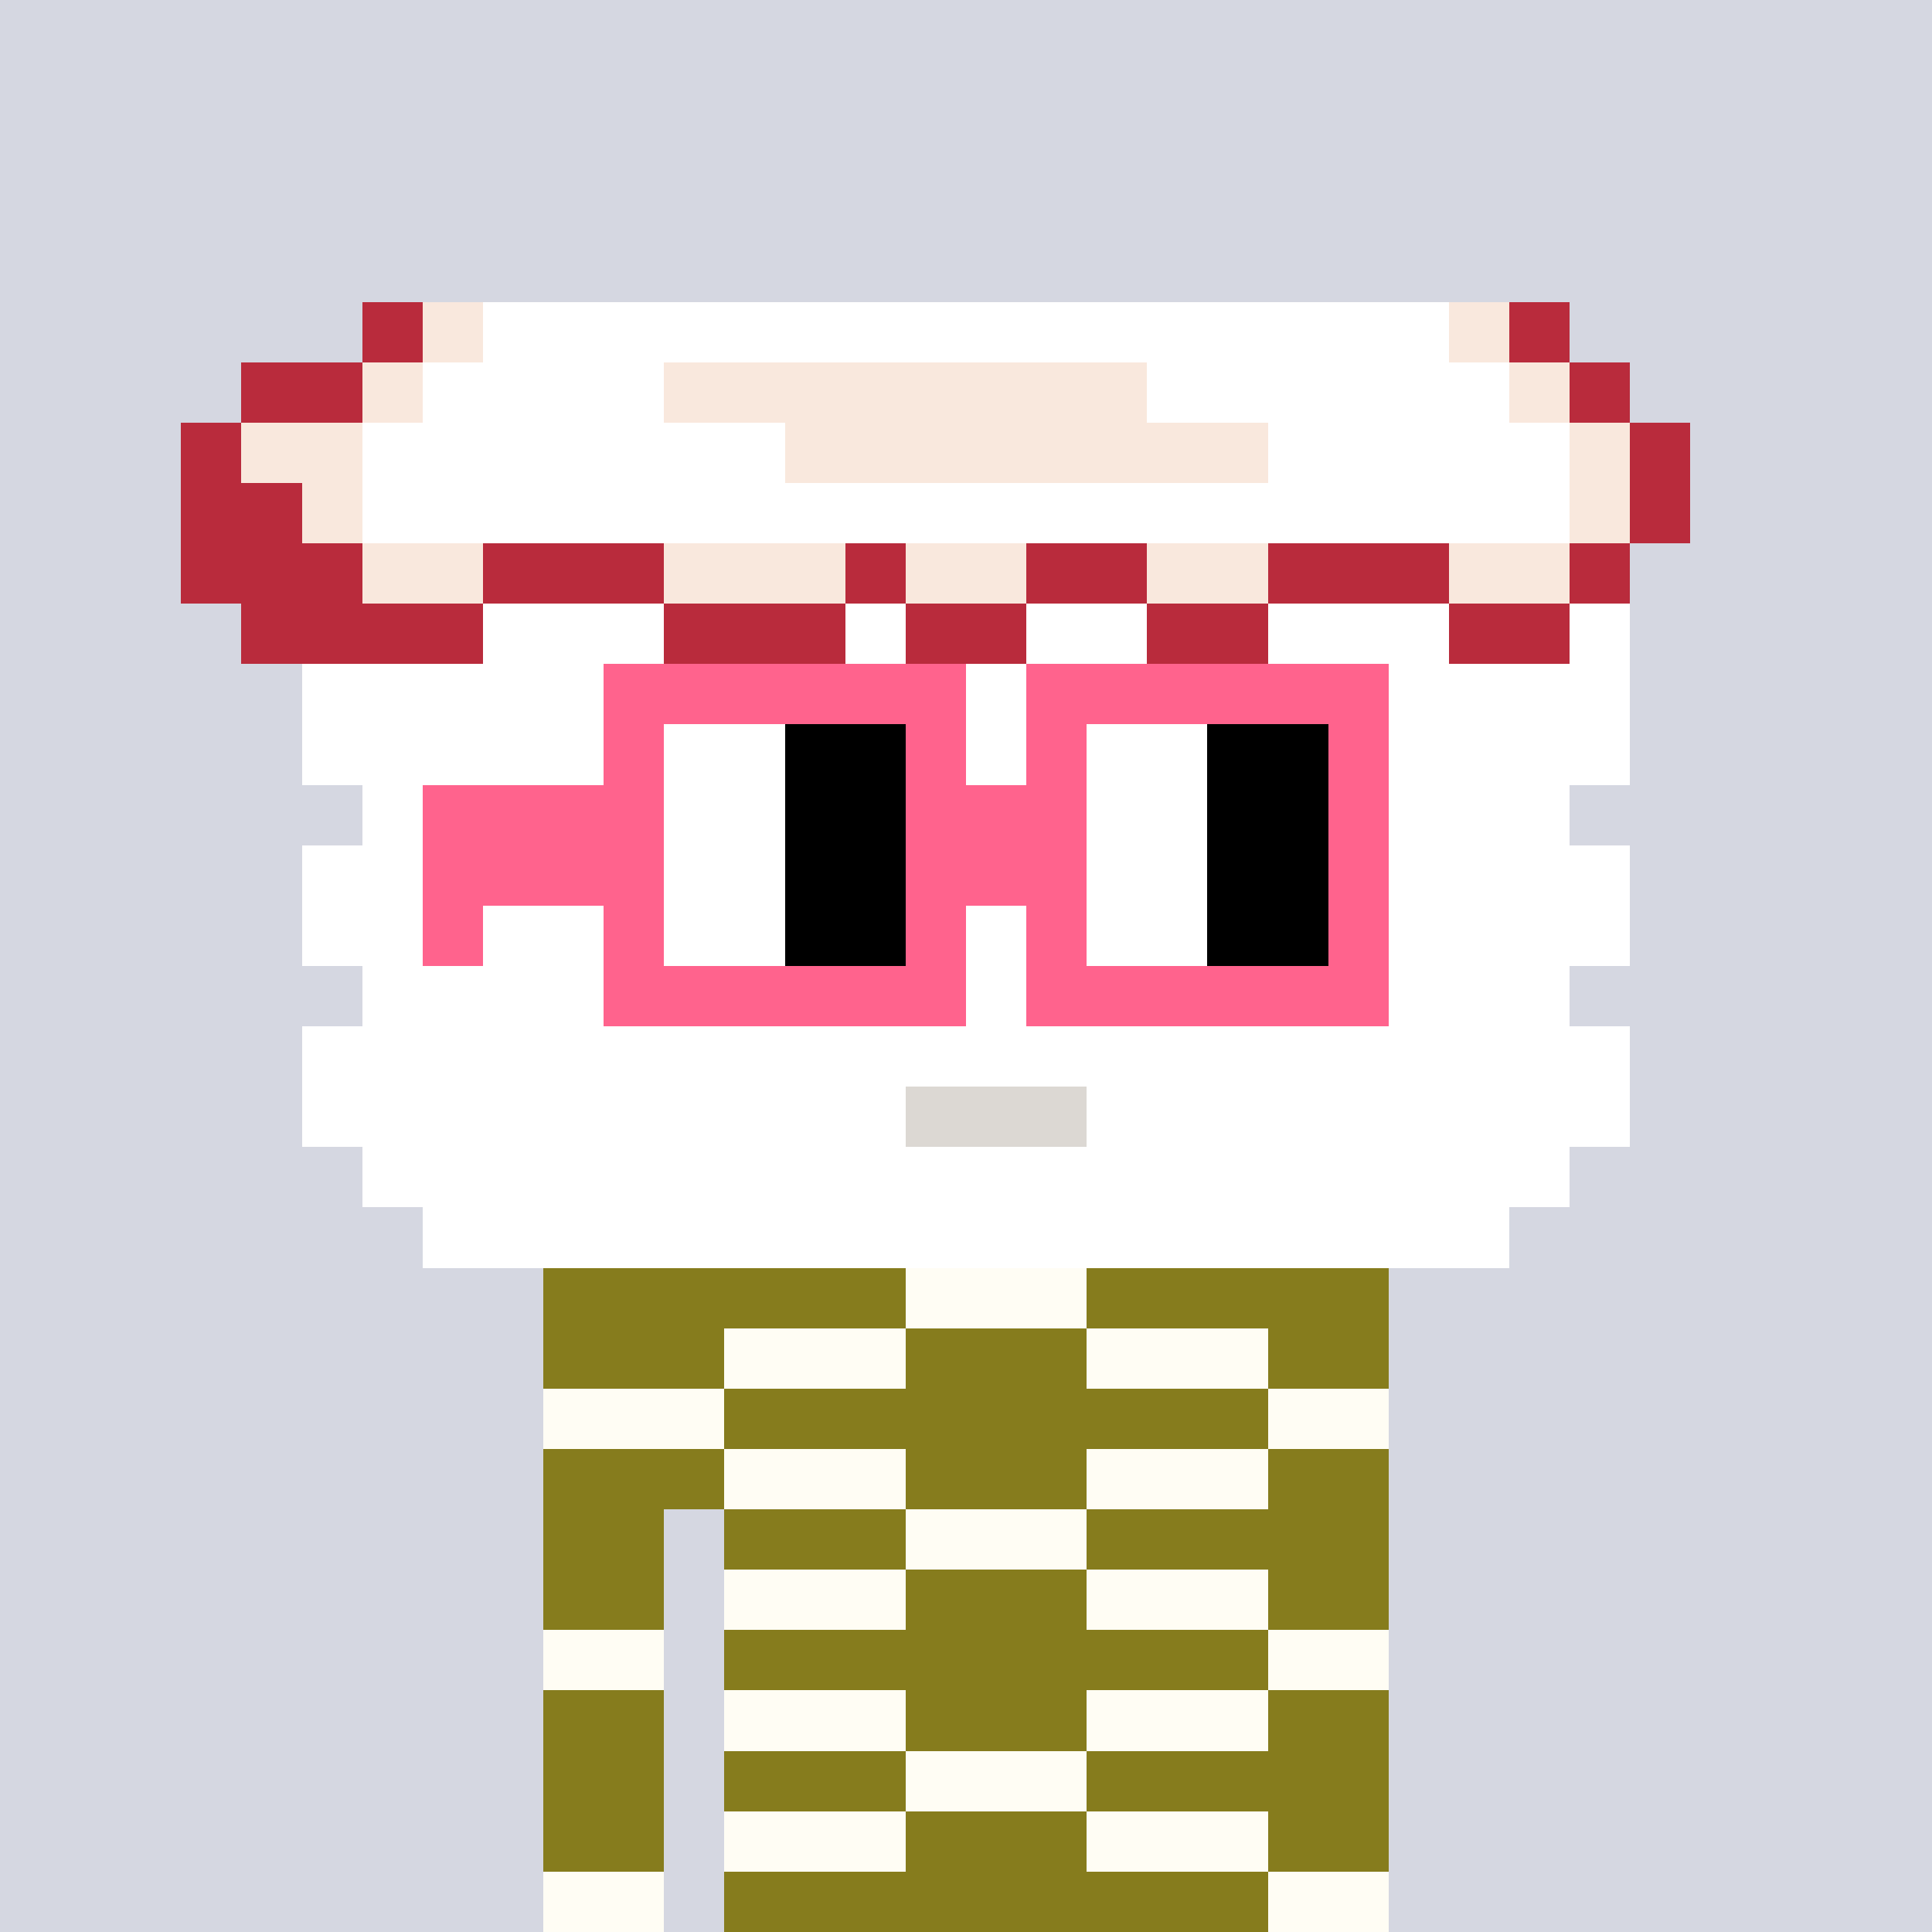 <svg width="320" height="320" viewBox="0 0 320 320" xmlns="http://www.w3.org/2000/svg" shape-rendering="crispEdges"><rect width="100%" height="100%" fill="#d5d7e1" /><rect width="140" height="10" x="90" y="210" fill="#867c1d" /><rect width="140" height="10" x="90" y="220" fill="#867c1d" /><rect width="140" height="10" x="90" y="230" fill="#867c1d" /><rect width="140" height="10" x="90" y="240" fill="#867c1d" /><rect width="20" height="10" x="90" y="250" fill="#867c1d" /><rect width="110" height="10" x="120" y="250" fill="#867c1d" /><rect width="20" height="10" x="90" y="260" fill="#867c1d" /><rect width="110" height="10" x="120" y="260" fill="#867c1d" /><rect width="20" height="10" x="90" y="270" fill="#867c1d" /><rect width="110" height="10" x="120" y="270" fill="#867c1d" /><rect width="20" height="10" x="90" y="280" fill="#867c1d" /><rect width="110" height="10" x="120" y="280" fill="#867c1d" /><rect width="20" height="10" x="90" y="290" fill="#867c1d" /><rect width="110" height="10" x="120" y="290" fill="#867c1d" /><rect width="20" height="10" x="90" y="300" fill="#867c1d" /><rect width="110" height="10" x="120" y="300" fill="#867c1d" /><rect width="20" height="10" x="90" y="310" fill="#867c1d" /><rect width="110" height="10" x="120" y="310" fill="#867c1d" /><rect width="30" height="10" x="150" y="210" fill="#fffdf4" /><rect width="30" height="10" x="120" y="220" fill="#fffdf4" /><rect width="30" height="10" x="180" y="220" fill="#fffdf4" /><rect width="30" height="10" x="90" y="230" fill="#fffdf4" /><rect width="20" height="10" x="210" y="230" fill="#fffdf4" /><rect width="30" height="10" x="120" y="240" fill="#fffdf4" /><rect width="30" height="10" x="180" y="240" fill="#fffdf4" /><rect width="30" height="10" x="150" y="250" fill="#fffdf4" /><rect width="30" height="10" x="120" y="260" fill="#fffdf4" /><rect width="30" height="10" x="180" y="260" fill="#fffdf4" /><rect width="20" height="10" x="90" y="270" fill="#fffdf4" /><rect width="20" height="10" x="210" y="270" fill="#fffdf4" /><rect width="30" height="10" x="120" y="280" fill="#fffdf4" /><rect width="30" height="10" x="180" y="280" fill="#fffdf4" /><rect width="30" height="10" x="150" y="290" fill="#fffdf4" /><rect width="30" height="10" x="120" y="300" fill="#fffdf4" /><rect width="30" height="10" x="180" y="300" fill="#fffdf4" /><rect width="20" height="10" x="90" y="310" fill="#fffdf4" /><rect width="20" height="10" x="210" y="310" fill="#fffdf4" /><rect width="10" height="10" x="60" y="50" fill="#b92b3c" /><rect width="10" height="10" x="70" y="50" fill="#f9e8dd" /><rect width="160" height="10" x="80" y="50" fill="#ffffff" /><rect width="10" height="10" x="240" y="50" fill="#f9e8dd" /><rect width="10" height="10" x="250" y="50" fill="#b92b3c" /><rect width="20" height="10" x="40" y="60" fill="#b92b3c" /><rect width="10" height="10" x="60" y="60" fill="#f9e8dd" /><rect width="40" height="10" x="70" y="60" fill="#ffffff" /><rect width="80" height="10" x="110" y="60" fill="#f9e8dd" /><rect width="60" height="10" x="190" y="60" fill="#ffffff" /><rect width="10" height="10" x="250" y="60" fill="#f9e8dd" /><rect width="10" height="10" x="260" y="60" fill="#b92b3c" /><rect width="10" height="10" x="30" y="70" fill="#b92b3c" /><rect width="20" height="10" x="40" y="70" fill="#f9e8dd" /><rect width="70" height="10" x="60" y="70" fill="#ffffff" /><rect width="80" height="10" x="130" y="70" fill="#f9e8dd" /><rect width="50" height="10" x="210" y="70" fill="#ffffff" /><rect width="10" height="10" x="260" y="70" fill="#f9e8dd" /><rect width="10" height="10" x="270" y="70" fill="#b92b3c" /><rect width="20" height="10" x="30" y="80" fill="#b92b3c" /><rect width="10" height="10" x="50" y="80" fill="#f9e8dd" /><rect width="200" height="10" x="60" y="80" fill="#ffffff" /><rect width="10" height="10" x="260" y="80" fill="#f9e8dd" /><rect width="10" height="10" x="270" y="80" fill="#b92b3c" /><rect width="30" height="10" x="30" y="90" fill="#b92b3c" /><rect width="20" height="10" x="60" y="90" fill="#f9e8dd" /><rect width="30" height="10" x="80" y="90" fill="#b92b3c" /><rect width="30" height="10" x="110" y="90" fill="#f9e8dd" /><rect width="10" height="10" x="140" y="90" fill="#b92b3c" /><rect width="20" height="10" x="150" y="90" fill="#f9e8dd" /><rect width="20" height="10" x="170" y="90" fill="#b92b3c" /><rect width="20" height="10" x="190" y="90" fill="#f9e8dd" /><rect width="30" height="10" x="210" y="90" fill="#b92b3c" /><rect width="20" height="10" x="240" y="90" fill="#f9e8dd" /><rect width="10" height="10" x="260" y="90" fill="#b92b3c" /><rect width="40" height="10" x="40" y="100" fill="#b92b3c" /><rect width="30" height="10" x="80" y="100" fill="#ffffff" /><rect width="30" height="10" x="110" y="100" fill="#b92b3c" /><rect width="10" height="10" x="140" y="100" fill="#ffffff" /><rect width="20" height="10" x="150" y="100" fill="#b92b3c" /><rect width="20" height="10" x="170" y="100" fill="#ffffff" /><rect width="20" height="10" x="190" y="100" fill="#b92b3c" /><rect width="30" height="10" x="210" y="100" fill="#ffffff" /><rect width="20" height="10" x="240" y="100" fill="#b92b3c" /><rect width="10" height="10" x="260" y="100" fill="#ffffff" /><rect width="220" height="10" x="50" y="110" fill="#ffffff" /><rect width="220" height="10" x="50" y="120" fill="#ffffff" /><rect width="200" height="10" x="60" y="130" fill="#ffffff" /><rect width="220" height="10" x="50" y="140" fill="#ffffff" /><rect width="220" height="10" x="50" y="150" fill="#ffffff" /><rect width="200" height="10" x="60" y="160" fill="#ffffff" /><rect width="220" height="10" x="50" y="170" fill="#ffffff" /><rect width="100" height="10" x="50" y="180" fill="#ffffff" /><rect width="30" height="10" x="150" y="180" fill="#dcd8d3" /><rect width="90" height="10" x="180" y="180" fill="#ffffff" /><rect width="200" height="10" x="60" y="190" fill="#ffffff" /><rect width="180" height="10" x="70" y="200" fill="#ffffff" /><rect width="60" height="10" x="100" y="110" fill="#ff638d" /><rect width="60" height="10" x="170" y="110" fill="#ff638d" /><rect width="10" height="10" x="100" y="120" fill="#ff638d" /><rect width="20" height="10" x="110" y="120" fill="#ffffff" /><rect width="20" height="10" x="130" y="120" fill="#000000" /><rect width="10" height="10" x="150" y="120" fill="#ff638d" /><rect width="10" height="10" x="170" y="120" fill="#ff638d" /><rect width="20" height="10" x="180" y="120" fill="#ffffff" /><rect width="20" height="10" x="200" y="120" fill="#000000" /><rect width="10" height="10" x="220" y="120" fill="#ff638d" /><rect width="40" height="10" x="70" y="130" fill="#ff638d" /><rect width="20" height="10" x="110" y="130" fill="#ffffff" /><rect width="20" height="10" x="130" y="130" fill="#000000" /><rect width="30" height="10" x="150" y="130" fill="#ff638d" /><rect width="20" height="10" x="180" y="130" fill="#ffffff" /><rect width="20" height="10" x="200" y="130" fill="#000000" /><rect width="10" height="10" x="220" y="130" fill="#ff638d" /><rect width="40" height="10" x="70" y="140" fill="#ff638d" /><rect width="20" height="10" x="110" y="140" fill="#ffffff" /><rect width="20" height="10" x="130" y="140" fill="#000000" /><rect width="30" height="10" x="150" y="140" fill="#ff638d" /><rect width="20" height="10" x="180" y="140" fill="#ffffff" /><rect width="20" height="10" x="200" y="140" fill="#000000" /><rect width="10" height="10" x="220" y="140" fill="#ff638d" /><rect width="10" height="10" x="70" y="150" fill="#ff638d" /><rect width="10" height="10" x="100" y="150" fill="#ff638d" /><rect width="20" height="10" x="110" y="150" fill="#ffffff" /><rect width="20" height="10" x="130" y="150" fill="#000000" /><rect width="10" height="10" x="150" y="150" fill="#ff638d" /><rect width="10" height="10" x="170" y="150" fill="#ff638d" /><rect width="20" height="10" x="180" y="150" fill="#ffffff" /><rect width="20" height="10" x="200" y="150" fill="#000000" /><rect width="10" height="10" x="220" y="150" fill="#ff638d" /><rect width="60" height="10" x="100" y="160" fill="#ff638d" /><rect width="60" height="10" x="170" y="160" fill="#ff638d" /></svg>